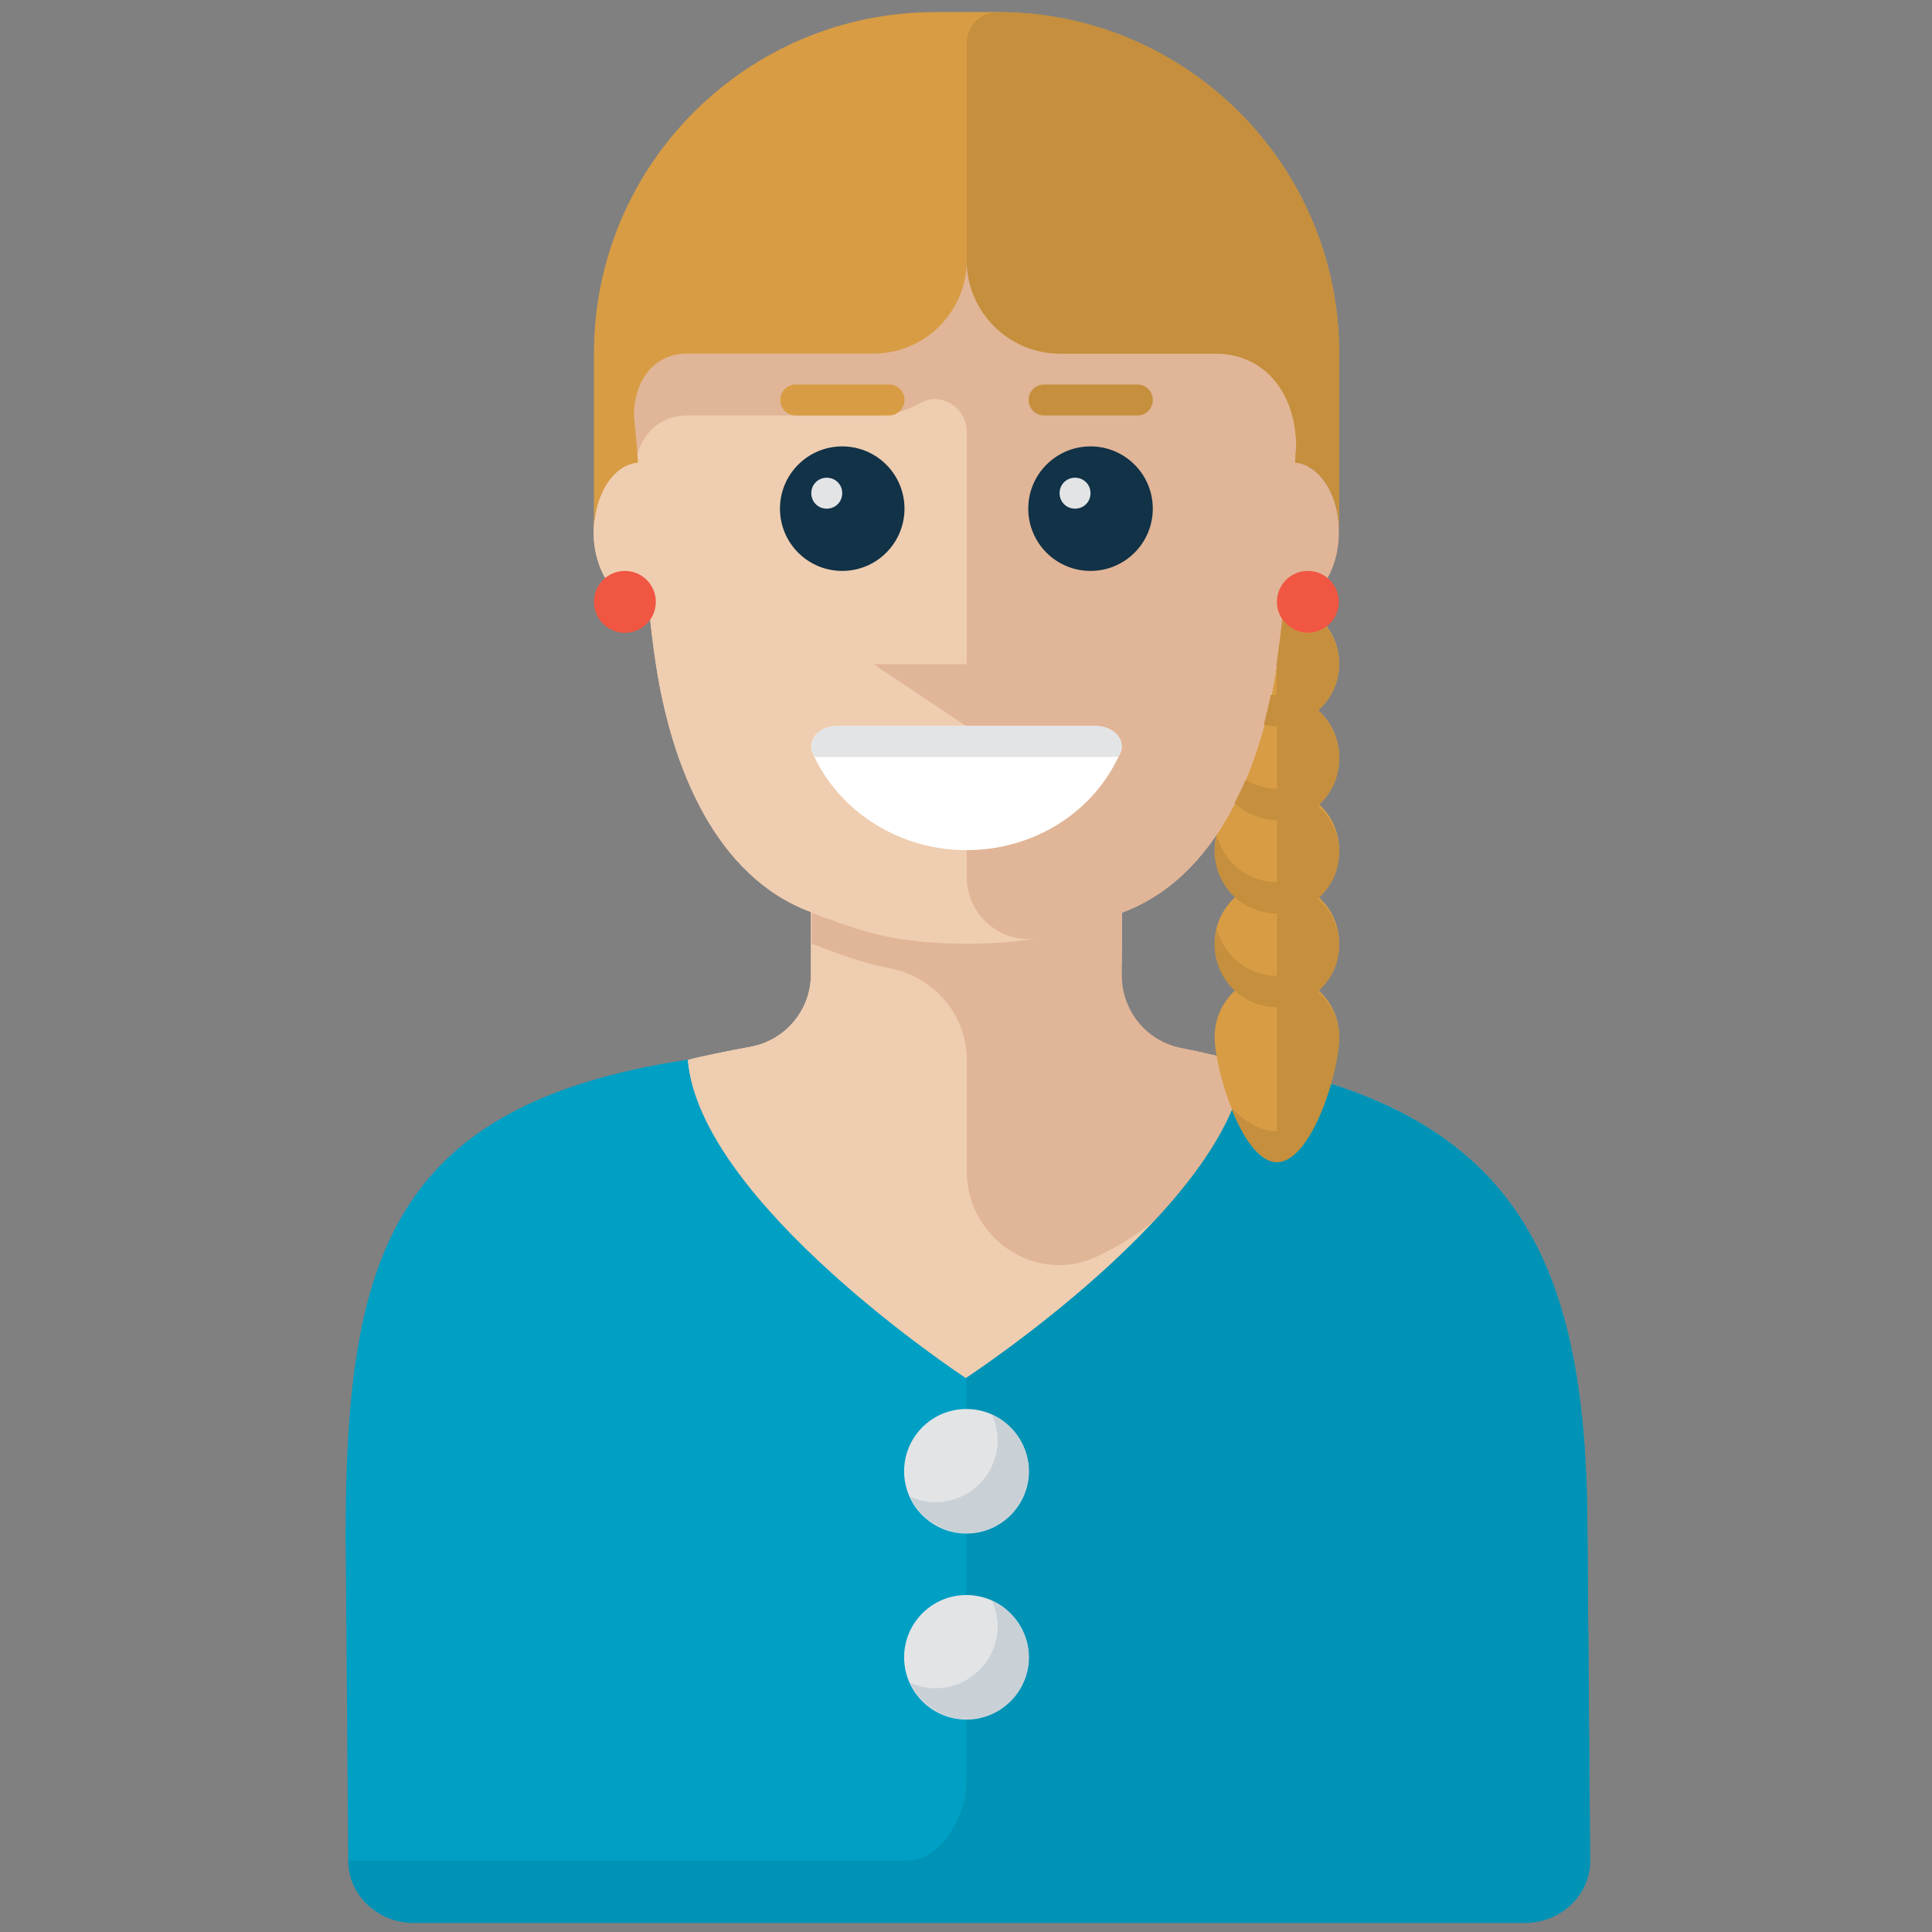 <?xml version="1.0" encoding="utf-8"?>
<!-- Generator: Adobe Illustrator 21.0.2, SVG Export Plug-In . SVG Version: 6.00 Build 0)  -->
<svg version="1.1" id="Layer_1" xmlns="http://www.w3.org/2000/svg" xmlns:xlink="http://www.w3.org/1999/xlink" x="0px" y="0px"
	 viewBox="0 0 512 512" style="enable-background:new 0 0 512 512;" xml:space="preserve">
<rect x="0" y="0" width="512" height="512" fill="#808080" stroke="none"/>
<style type="text/css">
	.st0{fill:#D89C44;}
	.st1{fill:#009FC4;}
	.st2{fill:#EEC8AD;}
	.st3{fill:#EFCDB0;}
	.st4{fill:#E1B597;}
	.st5{fill:#113247;}
	.st6{fill:#E2E4E6;}
	.st7{fill:#FFFFFF;}
	.st8{fill:#0093B6;}
	.st9{fill:#C9D1D7;}
	.st10{fill:#F05642;}
	.st11{fill:#C58F3E;}
</style>
<g>
	<circle class="st0" cx="338.4" cy="175.9" r="16.5"/>
	<circle class="st0" cx="338.4" cy="200.6" r="16.5"/>
	<circle class="st0" cx="338.4" cy="225.3" r="16.5"/>
	<circle class="st0" cx="338.4" cy="250" r="16.5"/>
	<g>
		<g>
			<path class="st1" d="M404.1,509.5H109.6c-9.6,0-17.3-7.4-17.3-16.5l-0.7-85.8c0-73.3,11.6-114.5,90.8-126.4
				c15.2-2.3,134.9-1.4,147.4,0.8c74,13.4,90.9,54.6,90.9,125.6l0.7,85.8C421.4,502.2,413.7,509.5,404.1,509.5z"/>
		</g>
	</g>
	<path class="st2" d="M297.3,241.8c25.4-9.4,37-38.7,41.1-65.8c3-19.8,5.8-67.7,7.2-95.1l-40.2-20.1L165.6,85.4
		c0.4,7.5,2.9,29.1,3.4,37.1c-6.5,0.5-11.7,8.5-11.7,18.4c0,10.2,5.5,18.5,12.3,18.5c0.7,0,1.5-0.1,2.2-0.3c0.6,6.6,1.3,12.4,2,16.8
		c4.1,27.1,15.7,56.4,41.1,65.8c0,6.3,0,12.9,0,16.5v0c0,9.4-6.7,17.5-16,19.2c-6.4,1.2-13,2.5-16.6,3.5c3.2,38,73.7,84.3,73.7,84.3
		s70.1-45.9,73.7-83.4c-3.7-1.2-10.5-2.8-17.1-4.1c-9-1.9-15.5-9.9-15.5-19.1v-0.3C297.3,254.7,297.3,248.1,297.3,241.8z"/>
	<path class="st3" d="M297.3,241.8c25.4-9.4,37-38.7,41.1-65.8c3-19.8,5.8-67.7,7.2-95.1l-40.2-20.1L165.6,85.4
		c0.4,7.5,2.9,29.1,3.4,37.1c-6.5,0.5-11.7,8.5-11.7,18.4c0,10.2,5.5,18.5,12.3,18.5c0.7,0,1.5-0.1,2.2-0.3c0.6,6.6,1.3,12.4,2,16.8
		c4.1,27.1,15.7,56.4,41.1,65.8c0,6.3,0,12.9,0,16.5v0c0,9.4-6.7,17.5-16,19.2c-6.4,1.2-13,2.5-16.6,3.5c3.2,38,73.7,84.3,73.7,84.3
		s70.1-45.9,73.7-83.4c-3.7-1.2-10.5-2.8-17.1-4.1c-9-1.9-15.5-9.9-15.5-19.1v-0.3C297.3,254.7,297.3,248.1,297.3,241.8z"/>
	<path class="st4" d="M346.9,123.8c-0.9-2.2-1.9-4.5-2.8-6.7c1-5.8,2.5-14.2,2.6-15.2l-1.7-0.3c0.2-4.5,0.5-8.7,0.7-12.5l-81.3-28.3
		l-98.7,32.9c0.3,5.6,1.8,19,2.7,28.8c1.3-7.1,6.1-12.4,13.7-12.4h49.4c4.5,0,8.8-1.2,12.4-3.3c5.4-3.2,12.3,1.3,12.3,7.6v61.6
		h-24.7l24.7,16.5v24.2c0,0.2,0,0.3-0.1,0.5h0.1v15.2c0,10.2,9.2,18,19.2,16.2c-5.3,0.9-11.4,1.5-19.2,1.5
		c-20.2,0-29.1-3.8-41.1-8.2v8.2c7,2.6,12.9,5,20.7,6.5c11.8,2.3,20.4,12.3,20.4,24.3v29.5c0,17.8,18.4,30.2,34.5,22.6
		c21.3-10,36.5-28.9,39.2-51.2c-3.7-1.2-10.6-2.8-17.1-4.1c-9-1.9-15.5-9.9-15.5-19.1v-0.3c0-2,0-4.9,0-8.2c0-2.6,0-5.4,0-8.2
		c25.4-9.4,37-38.7,41.1-65.8c0.7-4.4,1.3-10.2,1.9-16.8c0.7,0.2,1.4,0.3,2.2,0.3c6.8,0,12.3-8.3,12.3-18.5
		C354.9,133.1,351.6,126.4,346.9,123.8z"/>
	<g>
		<circle class="st5" cx="223.2" cy="134.8" r="16.5"/>
	</g>
	<g>
		<circle class="st5" cx="289" cy="134.8" r="16.5"/>
	</g>
	<g>
		<path class="st6" d="M223.2,130.7c0,2.3-1.8,4.1-4.1,4.1c-2.3,0-4.1-1.8-4.1-4.1c0-2.3,1.8-4.1,4.1-4.1
			C221.4,126.6,223.2,128.4,223.2,130.7z"/>
	</g>
	<g>
		<path class="st6" d="M289,130.7c0,2.3-1.8,4.1-4.1,4.1c-2.3,0-4.1-1.8-4.1-4.1c0-2.3,1.8-4.1,4.1-4.1
			C287.2,126.6,289,128.4,289,130.7z"/>
	</g>
	<g>
		<path class="st7" d="M296,194.7c-1.3-1.5-3.4-2.3-5.6-2.3h-68.6c-2.2,0-4.3,0.9-5.6,2.3c-1.3,1.5-1.6,3.3-0.8,5
			c7,15.5,23,25.6,40.7,25.6c17.8,0,33.8-10,40.7-25.6C297.6,198,297.3,196.2,296,194.7z"/>
	</g>
	<path class="st6" d="M290.4,192.4h-68.6c-2.2,0-4.3,0.9-5.6,2.3c-1.3,1.5-1.6,3.3-0.8,5c0.1,0.3,0.3,0.6,0.5,0.9h80.5
		c0.1-0.3,0.3-0.6,0.5-0.9c0.8-1.7,0.4-3.6-0.8-5C294.7,193.3,292.6,192.4,290.4,192.4z"/>
	<path class="st8" d="M329.8,281.7c-3.6,37.6-73.7,83.4-73.7,83.4v107c0,9.1-6.6,21-15.7,21H92.3c0,9.1,7.8,16.5,17.3,16.5h294.5
		c9.6,0,17.3-7.4,17.3-16.5l-0.7-85.8C420.7,336.3,403.9,295.2,329.8,281.7z"/>
	<g>
		<circle class="st6" cx="256.1" cy="389.9" r="16.5"/>
	</g>
	<g>
		<circle class="st6" cx="256.1" cy="439.2" r="16.5"/>
	</g>
	<path class="st9" d="M262.9,424.2c0.9,2.1,1.5,4.3,1.5,6.7c0,9.1-7.4,16.5-16.5,16.5c-2.4,0-4.7-0.5-6.7-1.5
		c2.6,5.7,8.3,9.7,15,9.7c9.1,0,16.5-7.4,16.5-16.5C272.6,432.5,268.6,426.8,262.9,424.2z"/>
	<path class="st9" d="M262.9,374.9c0.9,2.1,1.5,4.3,1.5,6.7c0,9.1-7.4,16.5-16.5,16.5c-2.4,0-4.7-0.5-6.7-1.5
		c2.6,5.7,8.3,9.7,15,9.7c9.1,0,16.5-7.4,16.5-16.5C272.6,383.2,268.6,377.5,262.9,374.9z"/>
	<circle class="st10" cx="165.6" cy="159.5" r="8.2"/>
	<path class="st0" d="M354.9,274.7c0,9.1-7.4,32.9-16.5,32.9c-9.1,0-16.5-23.8-16.5-32.9s7.4-16.5,16.5-16.5
		C347.5,258.2,354.9,265.6,354.9,274.7z"/>
	<path class="st11" d="M301.4,110.1h-24.7c-2.3,0-4.1-1.8-4.1-4.1l0,0c0-2.3,1.8-4.1,4.1-4.1h24.7c2.3,0,4.1,1.8,4.1,4.1l0,0
		C305.5,108.3,303.7,110.1,301.4,110.1z"/>
	<path class="st0" d="M235.6,110.1h-24.7c-2.3,0-4.1-1.8-4.1-4.1l0,0c0-2.3,1.8-4.1,4.1-4.1h24.7c2.3,0,4.1,1.8,4.1,4.1l0,0
		C239.7,108.3,237.8,110.1,235.6,110.1z"/>
	<g>
		<path class="st0" d="M264.4,3.2h-16.5c-50,0-90.5,40.5-90.5,90.5V141c0-9.9,5.2-17.9,11.7-18.4c-0.2-2.8-0.6-7.4-1.1-12.4
			c0-9.1,5.1-16.5,14.1-16.5h49.4c13.6,0,24.7-11.1,24.7-24.7c0,13.6,11.1,24.7,24.7,24.7H322c13.6,0,21.5,11,21.5,24.6
			c-0.1,1.4-0.2,2.8-0.3,4.3c6.5,0.5,11.7,8.5,11.7,18.4V93.7C354.9,43.7,314.3,3.2,264.4,3.2z"/>
	</g>
	<circle class="st10" cx="346.6" cy="159.5" r="8.2"/>
	<path class="st11" d="M349.2,188.3c3.5-3,5.7-7.4,5.7-12.3c0-3.8-1.3-7.2-3.5-9.9c-1.4,1-3,1.7-4.8,1.7c-2.9,0-5.3-1.6-6.8-3.8
		c-0.2,2.2-0.5,4.2-0.7,6.1c0,0.2,0,0.4-0.1,0.6c-0.2,1.9-0.5,3.7-0.7,5.3v8.2c-0.5,0-1-0.1-1.5-0.1c-0.6,2.7-1.2,5.3-1.9,8
		c1.1,0.2,2.3,0.4,3.5,0.4v16.5c-3,0-5.9-0.9-8.3-2.3c-0.9,2.1-1.9,4.1-2.9,6.1c2.9,2.8,6.9,4.5,11.2,4.5v16.5
		c-7.7,0-14-5.3-15.9-12.3c-0.3,1.3-0.6,2.7-0.6,4.1c0,9.1,7.4,16.5,16.5,16.5v16.5c-7.7,0-14-5.3-15.9-12.3
		c-0.3,1.3-0.6,2.7-0.6,4.1c0,9.1,7.4,16.5,16.5,16.5v32.9c-4.3,0-8.3-2.4-11.8-5.9c0,0.1-0.1,0.2-0.1,0.3c3,7.4,7.2,13.8,11.9,13.8
		c9.1,0,16.5-23.8,16.5-32.9c0-4.9-2.2-9.3-5.7-12.3c3.5-3,5.7-7.4,5.7-12.3s-2.2-9.3-5.7-12.3c3.5-3,5.7-7.4,5.7-12.3
		c0-4.9-2.2-9.3-5.7-12.3c3.5-3,5.7-7.4,5.7-12.3C354.9,195.7,352.6,191.3,349.2,188.3z"/>
	<path class="st11" d="M264.4,3.2L264.4,3.2c-4.5,0-8.2,3.7-8.2,8.2V69c0,13.6,11.1,24.7,24.7,24.7H322c13.6,0,21.5,11,21.5,24.6
		c-0.1,1.4-0.2,2.8-0.3,4.3c6.5,0.5,11.7,8.5,11.7,18.4V93.7C354.9,43.7,314.3,3.2,264.4,3.2z"/>
</g>
</svg>
